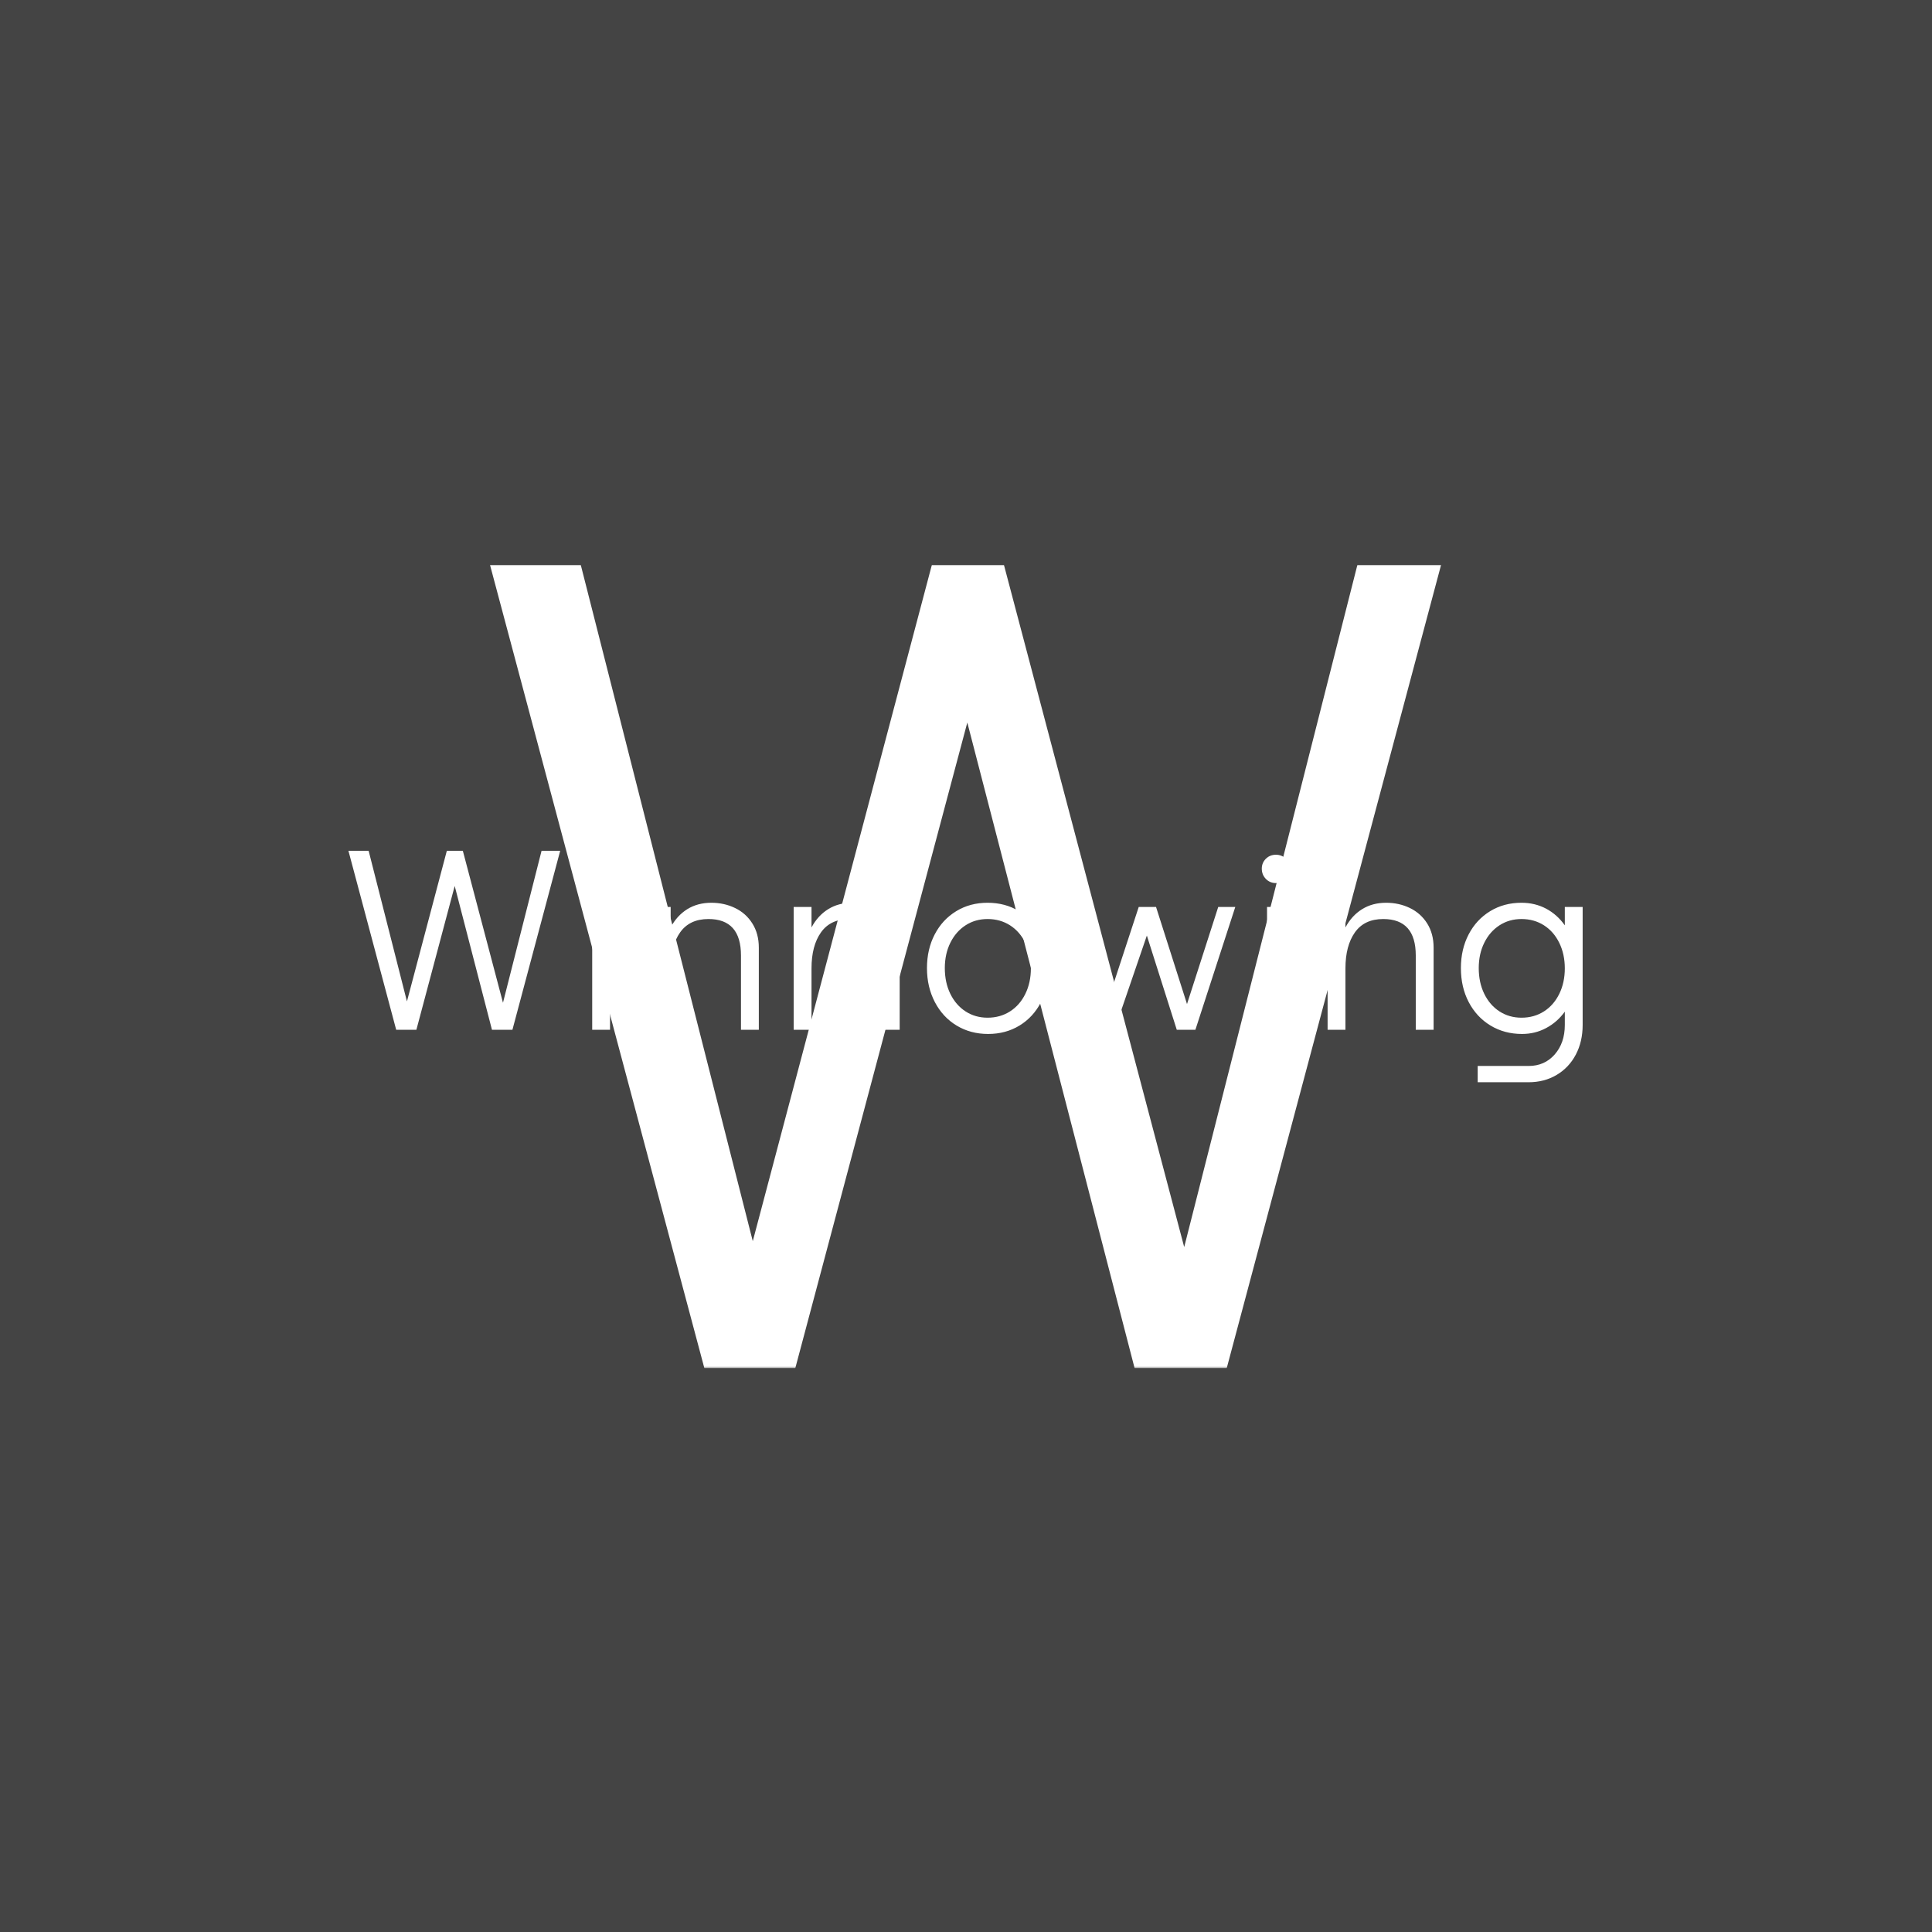 <svg xmlns="http://www.w3.org/2000/svg" version="1.1" xmlns:xlink="http://www.w3.org/1999/xlink" xmlns:svgjs="http://svgjs.dev/svgjs" width="1500" height="1500" viewBox="0 0 1500 1500"><rect width="1500" height="1500" fill="#444444"></rect><g transform="matrix(0.667,0,0,0.667,249.394,438.586)"><svg viewBox="0 0 396 247" data-background-color="#444444" preserveAspectRatio="xMidYMid meet" height="935" width="1500" xmlns="http://www.w3.org/2000/svg" xmlns:xlink="http://www.w3.org/1999/xlink"><g id="tight-bounds" transform="matrix(1,0,0,1,0.24,-0.1)"><svg viewBox="0 0 395.52 247.2" height="247.2" width="395.52"><g><svg></svg></g><g><svg viewBox="0 0 395.52 247.2" height="247.2" width="395.52"><mask id="aafea0d3-2bfe-4808-85e3-8fe54800c0f3"><rect width="395.52" height="247.2" fill="white"></rect><g transform="matrix(1,0,0,1,0,83.175)" id="clone"><svg viewBox="0 0 395.52 80.849" height="80.849" width="395.52"><g><svg viewBox="0 0 395.52 80.849" height="80.849" width="395.52"><g><svg viewBox="0 0 395.52 80.849" height="80.849" width="395.52"><g><svg viewBox="0 0 395.52 80.849" height="80.849" width="395.52"><g id="SvgjsG1039"><svg viewBox="0 0 395.52 80.849" height="80.849" width="395.52" id="SvgjsSvg1038"><g><svg viewBox="0 0 395.52 80.849" height="80.849" width="395.52"><g transform="matrix(1,0,0,1,0,0)"><svg width="395.52" viewBox="-1.9 -37.1 241.18 50.1" height="80.849" data-palette-color="#ffffff"><path d="M30.55-5.15L37.9-34.1 41.45-34.1 32.35 0 28.45 0 21.35-27.4 14.05 0 10.2 0 1.1-34.1 4.95-34.1 12.25-5.4 19.85-34.1 22.9-34.1 30.55-5.15ZM50.95 0L47.55 0 47.55-23.4 50.95-23.4 50.95 0ZM49.25-27.95Q48.1-27.95 47.32-28.75 46.55-29.55 46.55-30.7L46.55-30.7Q46.55-31.8 47.32-32.58 48.1-33.35 49.25-33.35L49.25-33.35Q50.35-33.35 51.15-32.58 51.95-31.8 51.95-30.65L51.95-30.65Q51.95-29.55 51.15-28.75 50.35-27.95 49.25-27.95L49.25-27.95ZM70.25-24.2Q72.7-24.2 74.77-23.2 76.85-22.2 78.07-20.25 79.3-18.3 79.3-15.65L79.3-15.65 79.3 0 75.9 0 75.9-14.15Q75.9-21.1 69.7-21.1L69.7-21.1Q66.1-21.1 64.3-18.55 62.5-16 62.5-11.7L62.5-11.7 62.5 0 59.1 0 59.1-23.4 62.5-23.4 62.5-19.5Q63.7-21.75 65.67-22.98 67.65-24.2 70.25-24.2L70.25-24.2ZM97.09-24.2Q99.54-24.2 101.62-23.2 103.69-22.2 104.92-20.25 106.14-18.3 106.14-15.65L106.14-15.65 106.14 0 102.74 0 102.74-14.15Q102.74-21.1 96.54-21.1L96.54-21.1Q92.94-21.1 91.14-18.55 89.34-16 89.34-11.7L89.34-11.7 89.34 0 85.94 0 85.94-23.4 89.34-23.4 89.34-19.5Q90.54-21.75 92.52-22.98 94.49-24.2 97.09-24.2L97.09-24.2ZM122.99 0.8Q119.64 0.8 116.99-0.8 114.34-2.4 112.84-5.28 111.34-8.15 111.34-11.75L111.34-11.75Q111.34-15.35 112.82-18.18 114.29-21 116.92-22.6 119.54-24.2 122.89-24.2L122.89-24.2Q126.24-24.2 128.89-22.6 131.54-21 133.04-18.15 134.54-15.3 134.54-11.7L134.54-11.7Q134.54-8.1 133.07-5.25 131.59-2.4 128.97-0.8 126.34 0.8 122.99 0.8L122.99 0.8ZM122.89-2.3Q125.29-2.3 127.17-3.5 129.04-4.7 130.09-6.85 131.14-9 131.14-11.7L131.14-11.7Q131.14-14.4 130.09-16.55 129.04-18.7 127.17-19.9 125.29-21.1 122.89-21.1L122.89-21.1Q120.54-21.1 118.69-19.9 116.84-18.7 115.79-16.57 114.74-14.45 114.74-11.75L114.74-11.75Q114.74-9 115.79-6.85 116.84-4.7 118.69-3.5 120.54-2.3 122.89-2.3L122.89-2.3ZM160.89-4.9L166.84-23.4 170.09-23.4 162.49 0 158.94 0 153.24-17.95 147.09 0 143.69 0 135.99-23.4 139.59-23.4 145.59-4.8 151.69-23.4 154.99-23.4 160.89-4.9ZM179.54 0L176.14 0 176.14-23.4 179.54-23.4 179.54 0ZM177.84-27.95Q176.69-27.95 175.91-28.75 175.14-29.55 175.14-30.7L175.14-30.7Q175.14-31.8 175.91-32.58 176.69-33.35 177.84-33.35L177.84-33.35Q178.94-33.35 179.74-32.58 180.54-31.8 180.54-30.65L180.54-30.65Q180.54-29.55 179.74-28.75 178.94-27.95 177.84-27.95L177.84-27.95ZM198.83-24.2Q201.28-24.2 203.36-23.2 205.43-22.2 206.66-20.25 207.88-18.3 207.88-15.65L207.88-15.65 207.88 0 204.48 0 204.48-14.15Q204.48-21.1 198.28-21.1L198.28-21.1Q194.68-21.1 192.88-18.55 191.08-16 191.08-11.7L191.08-11.7 191.08 0 187.68 0 187.68-23.4 191.08-23.4 191.08-19.5Q192.28-21.75 194.26-22.98 196.23-24.2 198.83-24.2L198.83-24.2ZM232.88-23.4L236.28-23.4 236.28-0.9Q236.28 2.25 234.98 4.73 233.68 7.2 231.33 8.6 228.98 10 225.98 10L225.98 10 216.28 10 216.28 6.9 225.98 6.9Q229.03 6.9 230.96 4.7 232.88 2.5 232.88-0.9L232.88-0.9 232.88-3.45Q231.43-1.45 229.33-0.33 227.23 0.8 224.73 0.8L224.73 0.8Q221.38 0.8 218.73-0.8 216.08-2.4 214.58-5.25 213.08-8.1 213.08-11.75L213.08-11.75Q213.08-15.35 214.56-18.18 216.03-21 218.66-22.6 221.28-24.2 224.63-24.2L224.63-24.2Q227.18-24.2 229.31-23.08 231.43-21.95 232.88-19.9L232.88-19.9 232.88-23.4ZM224.63-2.3Q227.03-2.3 228.91-3.5 230.78-4.7 231.83-6.85 232.88-9 232.88-11.7L232.88-11.7Q232.88-14.4 231.83-16.55 230.78-18.7 228.91-19.9 227.03-21.1 224.63-21.1L224.63-21.1Q222.28-21.1 220.43-19.9 218.58-18.7 217.53-16.57 216.48-14.45 216.48-11.75L216.48-11.75Q216.48-9 217.53-6.85 218.58-4.7 220.43-3.5 222.28-2.3 224.63-2.3L224.63-2.3Z" opacity="1" transform="matrix(1,0,0,1,0,0)" fill="black" class="wordmark-text-0" id="SvgjsPath1037" stroke-width="5" stroke="black" stroke-linejoin="round"></path></svg></g></svg></g></svg></g></svg></g></svg></g></svg></g></svg></g></mask><g mask="url(#aafea0d3-2bfe-4808-85e3-8fe54800c0f3)"><g><path d="M264.997 209.866l53.282-209.866h25.735l-65.968 247.2h-28.273l-51.469-198.63-52.92 198.63h-27.91l-65.968-247.2h27.91l52.919 208.054 55.095-208.054h22.11z" fill="#ffffff" fill-rule="nonzero" stroke="none" stroke-width="1" stroke-linecap="butt" stroke-linejoin="miter" stroke-miterlimit="10" stroke-dasharray="" stroke-dashoffset="0" font-family="none" font-weight="none" font-size="none" text-anchor="none" style="mix-blend-mode: normal" data-fill-palette-color="tertiary"></path></g></g><g transform="matrix(1,0,0,1,0,83.175)"><svg viewBox="0 0 395.52 80.849" height="80.849" width="395.52"><g><svg viewBox="0 0 395.52 80.849" height="80.849" width="395.52"><g><svg viewBox="0 0 395.52 80.849" height="80.849" width="395.52"><g><svg viewBox="0 0 395.52 80.849" height="80.849" width="395.52"><g id="textblocktransform"><svg viewBox="0 0 395.52 80.849" height="80.849" width="395.52" id="textblock"><g><svg viewBox="0 0 395.52 80.849" height="80.849" width="395.52"><g transform="matrix(1,0,0,1,0,0)"><svg width="395.52" viewBox="-1.9 -37.1 241.18 50.1" height="80.849" data-palette-color="#ffffff"><path d="M30.55-5.15L37.9-34.1 41.45-34.1 32.35 0 28.45 0 21.35-27.4 14.05 0 10.2 0 1.1-34.1 4.95-34.1 12.25-5.4 19.85-34.1 22.9-34.1 30.55-5.15ZM50.95 0L47.55 0 47.55-23.4 50.95-23.4 50.95 0ZM49.25-27.95Q48.1-27.95 47.32-28.75 46.55-29.55 46.55-30.7L46.55-30.7Q46.55-31.8 47.32-32.58 48.1-33.35 49.25-33.35L49.25-33.35Q50.35-33.35 51.15-32.58 51.95-31.8 51.95-30.65L51.95-30.65Q51.95-29.55 51.15-28.75 50.35-27.95 49.25-27.95L49.25-27.95ZM70.25-24.2Q72.7-24.2 74.77-23.2 76.85-22.2 78.07-20.25 79.3-18.3 79.3-15.65L79.3-15.65 79.3 0 75.9 0 75.9-14.15Q75.9-21.1 69.7-21.1L69.7-21.1Q66.1-21.1 64.3-18.55 62.5-16 62.5-11.7L62.5-11.7 62.5 0 59.1 0 59.1-23.4 62.5-23.4 62.5-19.5Q63.7-21.75 65.67-22.98 67.65-24.2 70.25-24.2L70.25-24.2ZM97.09-24.2Q99.54-24.2 101.62-23.2 103.69-22.2 104.92-20.25 106.14-18.3 106.14-15.65L106.14-15.65 106.14 0 102.74 0 102.74-14.15Q102.74-21.1 96.54-21.1L96.54-21.1Q92.94-21.1 91.14-18.55 89.34-16 89.34-11.7L89.34-11.7 89.34 0 85.94 0 85.94-23.4 89.34-23.4 89.34-19.5Q90.54-21.75 92.52-22.98 94.49-24.2 97.09-24.2L97.09-24.2ZM122.99 0.8Q119.64 0.8 116.99-0.8 114.34-2.4 112.84-5.28 111.34-8.15 111.34-11.75L111.34-11.75Q111.34-15.35 112.82-18.18 114.29-21 116.92-22.6 119.54-24.2 122.89-24.2L122.89-24.2Q126.24-24.2 128.89-22.6 131.54-21 133.04-18.15 134.54-15.3 134.54-11.7L134.54-11.7Q134.54-8.1 133.07-5.25 131.59-2.4 128.97-0.8 126.34 0.8 122.99 0.8L122.99 0.8ZM122.89-2.3Q125.29-2.3 127.17-3.5 129.04-4.7 130.09-6.85 131.14-9 131.14-11.7L131.14-11.7Q131.14-14.4 130.09-16.55 129.04-18.7 127.17-19.9 125.29-21.1 122.89-21.1L122.89-21.1Q120.54-21.1 118.69-19.9 116.84-18.7 115.79-16.57 114.74-14.45 114.74-11.75L114.74-11.75Q114.74-9 115.79-6.85 116.84-4.7 118.69-3.5 120.54-2.3 122.89-2.3L122.89-2.3ZM160.89-4.9L166.84-23.4 170.09-23.4 162.49 0 158.94 0 153.24-17.95 147.09 0 143.69 0 135.99-23.4 139.59-23.4 145.59-4.8 151.69-23.4 154.99-23.4 160.89-4.9ZM179.54 0L176.14 0 176.14-23.4 179.54-23.4 179.54 0ZM177.84-27.95Q176.69-27.95 175.91-28.75 175.14-29.55 175.14-30.7L175.14-30.7Q175.14-31.8 175.91-32.58 176.69-33.35 177.84-33.35L177.84-33.35Q178.94-33.35 179.74-32.58 180.54-31.8 180.54-30.65L180.54-30.65Q180.54-29.55 179.74-28.75 178.94-27.95 177.84-27.95L177.84-27.95ZM198.83-24.2Q201.28-24.2 203.36-23.2 205.43-22.2 206.66-20.25 207.88-18.3 207.88-15.65L207.88-15.65 207.88 0 204.48 0 204.48-14.15Q204.48-21.1 198.28-21.1L198.28-21.1Q194.68-21.1 192.88-18.55 191.08-16 191.08-11.7L191.08-11.7 191.08 0 187.68 0 187.68-23.4 191.08-23.4 191.08-19.5Q192.28-21.75 194.26-22.98 196.23-24.2 198.83-24.2L198.83-24.2ZM232.88-23.4L236.28-23.4 236.28-0.9Q236.28 2.25 234.98 4.73 233.68 7.2 231.33 8.6 228.98 10 225.98 10L225.98 10 216.28 10 216.28 6.9 225.98 6.9Q229.03 6.9 230.96 4.7 232.88 2.5 232.88-0.9L232.88-0.9 232.88-3.45Q231.43-1.45 229.33-0.33 227.23 0.8 224.73 0.8L224.73 0.8Q221.38 0.8 218.73-0.8 216.08-2.4 214.58-5.25 213.08-8.1 213.08-11.75L213.08-11.75Q213.08-15.35 214.56-18.18 216.03-21 218.66-22.6 221.28-24.2 224.63-24.2L224.63-24.2Q227.18-24.2 229.31-23.08 231.43-21.95 232.88-19.9L232.88-19.9 232.88-23.4ZM224.63-2.3Q227.03-2.3 228.91-3.5 230.78-4.7 231.83-6.85 232.88-9 232.88-11.7L232.88-11.7Q232.88-14.4 231.83-16.55 230.78-18.7 228.91-19.9 227.03-21.1 224.63-21.1L224.63-21.1Q222.28-21.1 220.43-19.9 218.58-18.7 217.53-16.57 216.48-14.45 216.48-11.75L216.48-11.75Q216.48-9 217.53-6.85 218.58-4.7 220.43-3.5 222.28-2.3 224.63-2.3L224.63-2.3Z" opacity="1" transform="matrix(1,0,0,1,0,0)" fill="#ffffff" class="wordmark-text-0" data-fill-palette-color="primary" id="text-0"></path></svg></g></svg></g></svg></g></svg></g></svg></g></svg></g></svg></g></svg></g><defs></defs></svg><rect width="395.52" height="247.2" fill="none" stroke="none" visibility="hidden"></rect></g></svg></g></svg>